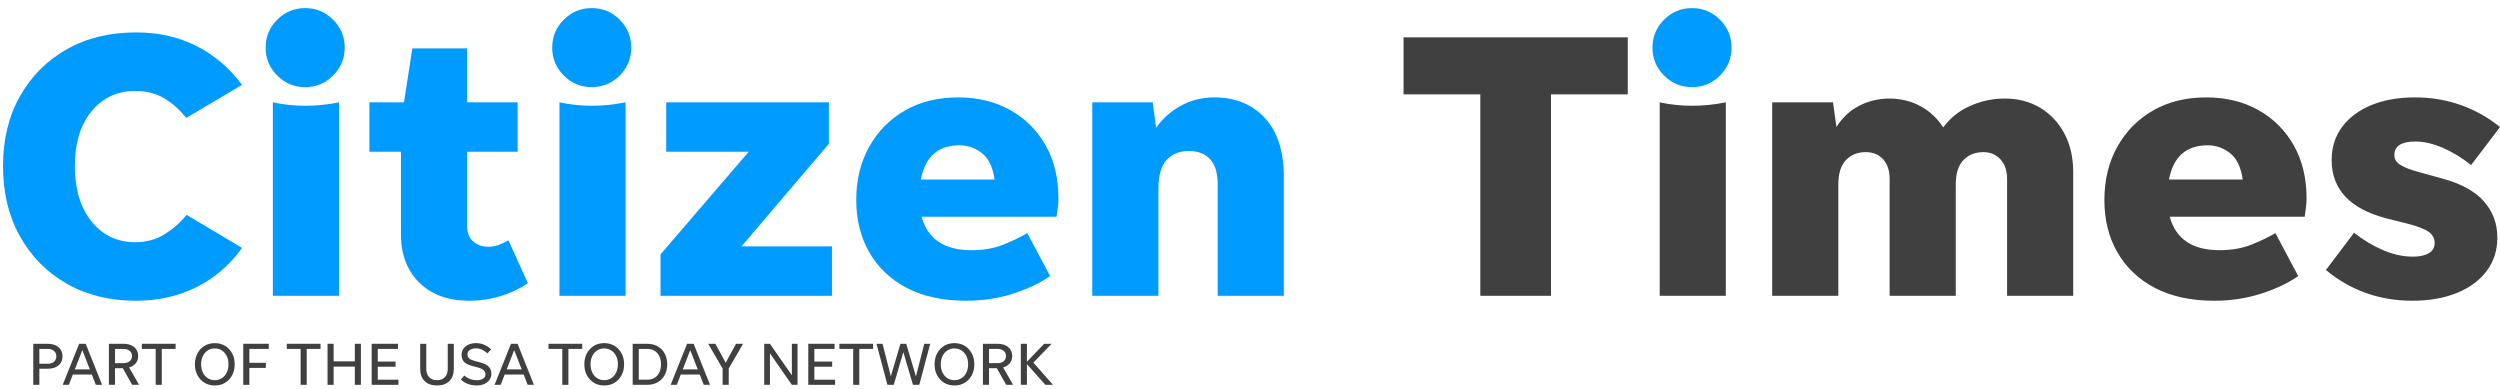 <svg xmlns="http://www.w3.org/2000/svg" width="296" height="46" viewBox="0 0 296 46">
  <g fill="none" fill-rule="evenodd">
    <path fill="#404040" d="M4.66 43.069L5.632 43.069C5.952 43.069 6.204 42.99 6.39 42.833 6.576 42.676 6.669 42.462 6.669 42.19 6.669 41.918 6.576 41.704 6.39 41.547 6.204 41.389 5.952 41.311 5.632 41.311L4.66 41.311 4.66 43.069zM3.938 45.563L3.938 40.703 5.632 40.703C6.175 40.703 6.607 40.837 6.926 41.104 7.245 41.371 7.405 41.733 7.405 42.19 7.405 42.643 7.245 43.001 6.926 43.266 6.607 43.53 6.175 43.662 5.632 43.662L4.66 43.662 4.66 45.563 3.938 45.563 3.938 45.563zM8.863 43.734L10.635 43.734 9.749 41.454 8.863 43.734zM11.343 45.563L10.871 44.341 8.627 44.341 8.155 45.563 7.426 45.563 9.37 40.703 10.149 40.703 12.086 45.563 11.343 45.563 11.343 45.563zM13.616 42.997L14.609 42.997C14.919 42.997 15.165 42.922 15.349 42.769 15.532 42.617 15.624 42.411 15.624 42.154 15.624 41.897 15.532 41.692 15.349 41.539 15.165 41.387 14.919 41.311 14.609 41.311L13.616 41.311 13.616 42.997zM13.616 43.591L13.616 45.563 12.894 45.563 12.894 40.703 14.609 40.703C15.148 40.703 15.574 40.833 15.889 41.093 16.203 41.353 16.36 41.706 16.36 42.154 16.36 42.493 16.265 42.779 16.074 43.012 15.884 43.245 15.622 43.41 15.288 43.505L16.467 45.563 15.646 45.563 14.538 43.591 13.616 43.591 13.616 43.591z"/>
    <polyline fill="#404040" points="18.433 45.563 18.433 41.311 16.796 41.311 16.796 40.703 20.791 40.703 20.791 41.311 19.155 41.311 19.155 45.563 18.433 45.563"/>
    <path fill="#404040" d="M25.43,45.013 C25.744,45.013 26.024,44.933 26.27,44.774 C26.515,44.614 26.707,44.394 26.845,44.112 C26.983,43.832 27.052,43.505 27.052,43.133 C27.052,42.761 26.983,42.435 26.845,42.154 C26.707,41.873 26.515,41.653 26.27,41.493 C26.024,41.333 25.744,41.253 25.43,41.253 C25.115,41.253 24.837,41.333 24.594,41.493 C24.35,41.653 24.16,41.873 24.022,42.154 C23.884,42.435 23.814,42.761 23.814,43.133 C23.814,43.505 23.884,43.832 24.022,44.112 C24.16,44.394 24.35,44.614 24.594,44.774 C24.837,44.933 25.115,45.013 25.43,45.013 Z M25.43,45.642 C24.972,45.642 24.567,45.535 24.215,45.32 C23.862,45.106 23.585,44.81 23.382,44.434 C23.18,44.058 23.078,43.624 23.078,43.133 C23.078,42.643 23.18,42.209 23.382,41.833 C23.585,41.456 23.862,41.161 24.215,40.946 C24.567,40.732 24.972,40.625 25.43,40.625 C25.887,40.625 26.293,40.732 26.648,40.946 C27.003,41.161 27.282,41.456 27.485,41.833 C27.687,42.209 27.788,42.643 27.788,43.133 C27.788,43.624 27.687,44.058 27.485,44.434 C27.282,44.81 27.003,45.106 26.648,45.32 C26.293,45.535 25.887,45.642 25.43,45.642 L25.43,45.642 Z"/>
    <polyline fill="#404040" points="29.525 45.563 28.803 45.563 28.803 40.703 31.827 40.703 31.827 41.311 29.525 41.311 29.525 42.955 31.477 42.955 31.477 43.562 29.525 43.562 29.525 45.563"/>
    <polyline fill="#404040" points="35.593 45.563 35.593 41.311 33.956 41.311 33.956 40.703 37.952 40.703 37.952 41.311 36.315 41.311 36.315 45.563 35.593 45.563"/>
    <polyline fill="#404040" points="38.781 45.563 38.781 40.703 39.502 40.703 39.502 42.783 42.011 42.783 42.011 40.703 42.733 40.703 42.733 45.563 42.011 45.563 42.011 43.405 39.502 43.405 39.502 45.563 38.781 45.563"/>
    <polyline fill="#404040" points="44.005 45.563 44.005 40.703 47.121 40.703 47.121 41.311 44.727 41.311 44.727 42.812 46.835 42.812 46.835 43.419 44.727 43.419 44.727 44.956 47.178 44.956 47.178 45.563 44.005 45.563"/>
    <path fill="#404040" d="M51.738 45.013C52.134 45.013 52.445 44.894 52.671 44.656 52.897 44.417 53.011 44.096 53.011 43.691L53.011 40.703 53.732 40.703 53.732 43.698C53.732 44.303 53.555 44.778 53.2 45.124 52.845 45.469 52.358 45.642 51.738 45.642 51.119 45.642 50.633 45.469 50.28 45.124 49.928 44.778 49.751 44.303 49.751 43.698L49.751 40.703 50.473 40.703 50.473 43.691C50.473 44.096 50.587 44.417 50.813 44.656 51.039 44.894 51.348 45.013 51.738 45.013M56.427 45.642C56.06 45.642 55.71 45.578 55.376 45.449 55.043 45.32 54.773 45.149 54.568 44.935L54.976 44.455C55.166 44.632 55.392 44.77 55.651 44.87 55.911 44.97 56.17 45.02 56.427 45.02 56.741 45.02 56.995 44.96 57.188 44.838 57.381 44.716 57.477 44.548 57.477 44.334 57.477 44.139 57.408 43.974 57.27 43.841 57.132 43.707 56.896 43.596 56.563 43.505L55.891 43.326C55.457 43.212 55.141 43.05 54.944 42.84 54.746 42.631 54.647 42.357 54.647 42.019 54.647 41.742 54.721 41.499 54.869 41.289 55.016 41.08 55.22 40.917 55.48 40.8 55.739 40.683 56.034 40.625 56.362 40.625 56.71 40.625 57.037 40.69 57.342 40.821 57.647 40.952 57.916 41.135 58.149 41.368L57.713 41.84C57.508 41.649 57.295 41.503 57.074 41.4 56.852 41.298 56.617 41.246 56.37 41.246 56.069 41.246 55.824 41.31 55.633 41.436 55.443 41.562 55.348 41.737 55.348 41.961 55.348 42.166 55.415 42.326 55.551 42.44 55.687 42.554 55.895 42.65 56.177 42.726L56.927 42.933C57.361 43.052 57.678 43.219 57.878 43.434 58.078 43.648 58.178 43.915 58.178 44.234 58.178 44.515 58.104 44.762 57.956 44.974 57.808 45.186 57.604 45.35 57.342 45.467 57.079 45.584 56.775 45.642 56.427 45.642M59.993 43.734L61.766 43.734 60.88 41.454 59.993 43.734zM62.473 45.563L62.002 44.341 59.757 44.341 59.286 45.563 58.557 45.563 60.501 40.703 61.28 40.703 63.217 45.563 62.473 45.563 62.473 45.563z"/>
    <polyline fill="#404040" points="66.576 45.563 66.576 41.311 64.939 41.311 64.939 40.703 68.934 40.703 68.934 41.311 67.298 41.311 67.298 45.563 66.576 45.563"/>
    <path fill="#404040" d="M71.536 45.013C71.851 45.013 72.13 44.933 72.376 44.774 72.621 44.614 72.813 44.394 72.951 44.112 73.089 43.832 73.158 43.505 73.158 43.133 73.158 42.761 73.089 42.435 72.951 42.154 72.813 41.873 72.621 41.653 72.376 41.493 72.13 41.333 71.851 41.253 71.536 41.253 71.222 41.253 70.943 41.333 70.7 41.493 70.457 41.653 70.266 41.873 70.128 42.154 69.99 42.435 69.921 42.761 69.921 43.133 69.921 43.505 69.99 43.832 70.128 44.112 70.266 44.394 70.457 44.614 70.7 44.774 70.943 44.933 71.222 45.013 71.536 45.013zM71.536 45.642C71.079 45.642 70.674 45.535 70.321 45.32 69.968 45.106 69.691 44.81 69.488 44.434 69.286 44.058 69.185 43.624 69.185 43.133 69.185 42.643 69.286 42.209 69.488 41.833 69.691 41.456 69.968 41.161 70.321 40.946 70.674 40.732 71.079 40.625 71.536 40.625 71.994 40.625 72.4 40.732 72.755 40.946 73.109 41.161 73.388 41.456 73.591 41.833 73.793 42.209 73.894 42.643 73.894 43.133 73.894 43.624 73.793 44.058 73.591 44.434 73.388 44.81 73.109 45.106 72.755 45.32 72.4 45.535 71.994 45.642 71.536 45.642L71.536 45.642zM75.631 44.956L76.618 44.956C76.961 44.956 77.255 44.881 77.5 44.731 77.746 44.581 77.934 44.37 78.065 44.098 78.196 43.827 78.261 43.505 78.261 43.133 78.261 42.761 78.196 42.44 78.065 42.169 77.934 41.897 77.746 41.686 77.5 41.536 77.255 41.386 76.961 41.311 76.618 41.311L75.631 41.311 75.631 44.956zM74.909 45.563L74.909 40.703 76.618 40.703C77.094 40.703 77.511 40.805 77.868 41.007 78.226 41.21 78.503 41.493 78.701 41.858 78.899 42.222 78.998 42.647 78.998 43.133 78.998 43.619 78.899 44.045 78.701 44.409 78.503 44.774 78.226 45.057 77.868 45.26 77.511 45.462 77.094 45.563 76.618 45.563L74.909 45.563 74.909 45.563zM80.841 43.734L82.614 43.734 81.728 41.454 80.841 43.734zM83.322 45.563L82.85 44.341 80.606 44.341 80.134 45.563 79.405 45.563 81.349 40.703 82.128 40.703 84.065 45.563 83.322 45.563 83.322 45.563z"/>
    <polyline fill="#404040" points="86.281 43.634 86.281 45.563 85.559 45.563 85.559 43.634 83.85 40.703 84.701 40.703 85.923 42.947 87.145 40.703 87.982 40.703 86.281 43.634"/>
    <polyline fill="#404040" points="93.756 45.563 91.162 41.84 91.162 45.563 90.483 45.563 90.483 40.703 91.155 40.703 93.756 44.427 93.756 40.703 94.428 40.703 94.428 45.563 93.756 45.563"/>
    <polyline fill="#404040" points="95.701 45.563 95.701 40.703 98.817 40.703 98.817 41.311 96.422 41.311 96.422 42.812 98.531 42.812 98.531 43.419 96.422 43.419 96.422 44.956 98.874 44.956 98.874 45.563 95.701 45.563"/>
    <polyline fill="#404040" points="101.018 45.563 101.018 41.311 99.381 41.311 99.381 40.703 103.376 40.703 103.376 41.311 101.74 41.311 101.74 45.563 101.018 45.563"/>
    <polyline fill="#404040" points="108.094 45.563 106.957 41.69 105.821 45.563 105.07 45.563 103.777 40.703 104.491 40.703 105.478 44.548 106.614 40.703 107.3 40.703 108.444 44.563 109.437 40.703 110.138 40.703 108.844 45.563 108.094 45.563"/>
    <path fill="#404040" d="M113.004 45.013C113.318 45.013 113.598 44.933 113.844 44.774 114.089 44.614 114.281 44.394 114.419 44.112 114.557 43.832 114.626 43.505 114.626 43.133 114.626 42.761 114.557 42.435 114.419 42.154 114.281 41.873 114.089 41.653 113.844 41.493 113.598 41.333 113.318 41.253 113.004 41.253 112.689 41.253 112.411 41.333 112.168 41.493 111.925 41.653 111.734 41.873 111.596 42.154 111.458 42.435 111.389 42.761 111.389 43.133 111.389 43.505 111.458 43.832 111.596 44.112 111.734 44.394 111.925 44.614 112.168 44.774 112.411 44.933 112.689 45.013 113.004 45.013zM113.004 45.642C112.547 45.642 112.142 45.535 111.789 45.32 111.436 45.106 111.159 44.81 110.956 44.434 110.754 44.058 110.652 43.624 110.652 43.133 110.652 42.643 110.754 42.209 110.956 41.833 111.159 41.456 111.436 41.161 111.789 40.946 112.142 40.732 112.547 40.625 113.004 40.625 113.461 40.625 113.867 40.732 114.223 40.946 114.577 41.161 114.856 41.456 115.059 41.833 115.261 42.209 115.362 42.643 115.362 43.133 115.362 43.624 115.261 44.058 115.059 44.434 114.856 44.81 114.577 45.106 114.223 45.32 113.867 45.535 113.461 45.642 113.004 45.642L113.004 45.642zM117.099 42.997L118.093 42.997C118.402 42.997 118.649 42.922 118.832 42.769 119.016 42.617 119.107 42.411 119.107 42.154 119.107 41.897 119.016 41.692 118.832 41.539 118.649 41.387 118.402 41.311 118.093 41.311L117.099 41.311 117.099 42.997zM117.099 43.591L117.099 45.563 116.377 45.563 116.377 40.703 118.093 40.703C118.631 40.703 119.057 40.833 119.372 41.093 119.686 41.353 119.844 41.706 119.844 42.154 119.844 42.493 119.748 42.779 119.558 43.012 119.367 43.245 119.105 43.41 118.772 43.505L119.951 45.563 119.129 45.563 118.021 43.591 117.099 43.591 117.099 43.591z"/>
    <polyline fill="#404040" points="123.767 45.563 121.588 43.112 121.588 45.563 120.866 45.563 120.866 40.703 121.588 40.703 121.588 42.833 123.624 40.703 124.518 40.703 122.352 42.933 124.675 45.563 123.767 45.563"/>
    <path fill="#009BFF" d="M16.107 35.607C12.986 35.607 10.249 34.932 7.895 33.583 5.539 32.232 3.694 30.365 2.36 27.98 1.024 25.595.357 22.827.357 19.678.357 16.527 1.024 13.767 2.36 11.397 3.694 9.028 5.539 7.176 7.895 5.84 10.249 4.506 12.986 3.838 16.107 3.838 18.747 3.838 21.125 4.37 23.239 5.435 25.354 6.5 27.162 8.038 28.662 10.048L22.047 13.963C21.267 12.972 20.389 12.193 19.415 11.623 18.439 11.053 17.307 10.767 16.017 10.767 13.886 10.767 12.162 11.57 10.842 13.175 9.521 14.78 8.862 16.948 8.862 19.678 8.862 22.408 9.521 24.59 10.842 26.225 12.162 27.86 13.886 28.678 16.017 28.678 17.337 28.678 18.507 28.355 19.527 27.71 20.547 27.065 21.402 26.308 22.092 25.437L28.662 29.352C27.192 31.393 25.384 32.945 23.239 34.01 21.094 35.075 18.717 35.607 16.107 35.607M32.307 35.022L32.307 12.118C33.567 12.387 34.842 12.522 36.132 12.522 37.452 12.522 38.787 12.387 40.137 12.118L40.137 35.022 32.307 35.022zM36.132 10.317C34.842 10.317 33.739 9.86 32.824 8.945 31.909 8.03 31.452 6.928 31.452 5.637 31.452 4.348 31.909 3.245 32.824 2.33 33.739 1.415 34.842.958 36.132.958 37.422.958 38.524 1.415 39.439 2.33 40.354 3.245 40.812 4.348 40.812 5.637 40.812 6.928 40.354 8.03 39.439 8.945 38.524 9.86 37.422 10.317 36.132 10.317L36.132 10.317zM62.502 33.537C61.571 34.168 60.506 34.67 59.307 35.045 58.106 35.42 56.846 35.607 55.527 35.607 53.066 35.607 51.109 34.895 49.654 33.47 48.199 32.046 47.472 30.133 47.472 27.732L47.472 17.968 43.737 17.968 43.737 12.118 47.831 12.118 48.821 5.727 55.301 5.727 55.301 12.118 61.287 12.118 61.287 17.968 55.301 17.968 55.301 26.743C55.301 27.523 55.534 28.131 55.999 28.565 56.464 29 57.086 29.218 57.867 29.218 58.256 29.218 58.654 29.143 59.059 28.993 59.464 28.843 59.847 28.663 60.206 28.452L62.502 33.537M66.236 35.022L66.236 12.118C67.496 12.387 68.771 12.522 70.061 12.522 71.381 12.522 72.716 12.387 74.066 12.118L74.066 35.022 66.236 35.022zM70.061 10.317C68.771 10.317 67.668 9.86 66.754 8.945 65.838 8.03 65.381 6.928 65.381 5.637 65.381 4.348 65.838 3.245 66.754 2.33 67.668 1.415 68.771.958 70.061.958 71.351.958 72.453 1.415 73.369 2.33 74.283 3.245 74.741 4.348 74.741 5.637 74.741 6.928 74.283 8.03 73.369 8.945 72.453 9.86 71.351 10.317 70.061 10.317L70.061 10.317z"/>
    <polyline fill="#009BFF" points="98.501 29.173 98.501 35.022 78.206 35.022 78.206 30.118 88.646 17.968 78.881 17.968 78.881 12.118 98.141 12.118 98.141 17.022 87.791 29.173 98.501 29.173"/>
    <path fill="#009BFF" d="M113.62 17.202C111.07 17.202 109.54 18.553 109.03 21.253L117.76 21.253C117.55 19.783 117.047 18.74 116.253 18.125 115.457 17.511 114.58 17.202 113.62 17.202zM124.33 32.682C123.19 33.493 121.743 34.183 119.988 34.753 118.233 35.322 116.365 35.607 114.385 35.607 111.655 35.607 109.323 35.105 107.388 34.1 105.453 33.095 103.968 31.692 102.933 29.892 101.898 28.093 101.38 26.022 101.38 23.682 101.38 21.313 101.89 19.213 102.91 17.383 103.93 15.553 105.34 14.12 107.14 13.085 108.94 12.05 111.04 11.532 113.44 11.532 115.78 11.532 117.842 12.035 119.628 13.04 121.412 14.046 122.807 15.44 123.813 17.225 124.818 19.011 125.32 21.103 125.32 23.503 125.32 23.833 125.298 24.178 125.253 24.537 125.208 24.897 125.155 25.273 125.095 25.662L109.12 25.662C109.84 28.303 111.805 29.623 115.015 29.623 116.455 29.623 117.73 29.397 118.84 28.948 119.95 28.498 120.88 28.048 121.63 27.597L124.33 32.682 124.33 32.682zM137.155 22.378L137.155 35.022 129.325 35.022 129.325 12.118 136.48 12.118 136.885 15.133C137.634 14.053 138.61 13.182 139.81 12.522 141.009 11.863 142.33 11.532 143.77 11.532 146.26 11.532 148.254 12.343 149.755 13.963 151.255 15.583 152.005 17.908 152.005 20.937L152.005 35.022 144.175 35.022 144.175 21.838C144.175 20.488 143.875 19.49 143.275 18.845 142.674 18.2 141.835 17.878 140.755 17.878 139.675 17.878 138.805 18.222 138.145 18.912 137.485 19.603 137.155 20.758 137.155 22.378"/>
    <polyline fill="#404040" points="175.269 35.022 175.269 11.173 166.179 11.173 166.179 4.423 192.729 4.423 192.729 11.173 183.639 11.173 183.639 35.022 175.269 35.022"/>
    <path fill="#404040" d="M196.509 35.022L196.509 12.118C197.768 12.387 199.043 12.522 200.333 12.522 201.653 12.522 202.989 12.387 204.338 12.118L204.338 35.022 196.509 35.022M217.658 21.838L217.658 35.022 209.828 35.022 209.828 12.118 217.028 12.118 217.433 15.043C218.123 13.933 219.023 13.093 220.133 12.522 221.243 11.953 222.428 11.668 223.688 11.668 225.038 11.668 226.268 11.968 227.378 12.567 228.488 13.168 229.388 14.008 230.078 15.088 230.888 13.978 231.946 13.13 233.25 12.545 234.556 11.96 235.928 11.668 237.368 11.668 238.958 11.668 240.361 12.035 241.576 12.77 242.79 13.506 243.743 14.525 244.433 15.83 245.123 17.135 245.468 18.642 245.468 20.352L245.468 35.022 237.638 35.022 237.638 21.162C237.638 20.203 237.375 19.438 236.851 18.868 236.325 18.298 235.658 18.012 234.848 18.012 233.858 18.012 233.063 18.327 232.463 18.958 231.863 19.588 231.563 20.548 231.563 21.838L231.563 35.022 223.733 35.022 223.733 21.162C223.733 20.203 223.478 19.438 222.968 18.868 222.457 18.298 221.768 18.012 220.898 18.012 219.937 18.012 219.158 18.327 218.558 18.958 217.957 19.588 217.658 20.548 217.658 21.838M261.398 17.202C258.848 17.202 257.318 18.553 256.808 21.253L265.538 21.253C265.328 19.783 264.825 18.74 264.03 18.125 263.235 17.511 262.358 17.202 261.398 17.202zM272.108 32.682C270.967 33.493 269.52 34.183 267.766 34.753 266.01 35.322 264.143 35.607 262.163 35.607 259.433 35.607 257.101 35.105 255.165 34.1 253.23 33.095 251.746 31.692 250.71 29.892 249.675 28.093 249.158 26.022 249.158 23.682 249.158 21.313 249.668 19.213 250.688 17.383 251.707 15.553 253.118 14.12 254.918 13.085 256.718 12.05 258.817 11.532 261.218 11.532 263.558 11.532 265.62 12.035 267.405 13.04 269.19 14.046 270.585 15.44 271.59 17.225 272.595 19.011 273.098 21.103 273.098 23.503 273.098 23.833 273.076 24.178 273.03 24.537 272.985 24.897 272.933 25.273 272.873 25.662L256.898 25.662C257.618 28.303 259.582 29.623 262.793 29.623 264.233 29.623 265.508 29.397 266.618 28.948 267.727 28.498 268.658 28.048 269.408 27.597L272.108 32.682 272.108 32.682zM285.608 35.607C283.628 35.607 281.775 35.293 280.05 34.662 278.325 34.033 276.772 33.133 275.393 31.963L278.723 27.553C279.772 28.392 280.905 29.075 282.12 29.6 283.335 30.125 284.528 30.387 285.698 30.387 286.477 30.387 287.1 30.253 287.565 29.982 288.03 29.713 288.263 29.307 288.263 28.767 288.263 28.198 288 27.74 287.475 27.395 286.95 27.051 286.013 26.713 284.663 26.383L282.503 25.843C278.212 24.703 276.068 22.408 276.068 18.958 276.068 17.428 276.488 16.108 277.328 14.998 278.167 13.888 279.323 13.033 280.793 12.432 282.262 11.833 283.972 11.532 285.923 11.532 287.842 11.532 289.65 11.833 291.345 12.432 293.04 13.033 294.592 13.903 296.003 15.043L292.583 19.543C291.532 18.703 290.423 18.028 289.253 17.517 288.083 17.008 286.987 16.753 285.968 16.753 284.317 16.753 283.493 17.293 283.493 18.373 283.493 18.853 283.74 19.243 284.235 19.543 284.73 19.843 285.428 20.113 286.328 20.352L289.253 21.162C291.442 21.763 293.062 22.663 294.113 23.863 295.163 25.063 295.688 26.488 295.688 28.137 295.688 29.638 295.267 30.95 294.428 32.075 293.587 33.2 292.41 34.07 290.895 34.685 289.38 35.3 287.617 35.607 285.608 35.607"/>
    <path fill="#009BFF" d="M200.333,10.317 C199.043,10.317 197.941,9.86 197.026,8.945 C196.11,8.03 195.653,6.928 195.653,5.637 C195.653,4.348 196.11,3.245 197.026,2.33 C197.941,1.415 199.043,0.958 200.333,0.958 C201.623,0.958 202.726,1.415 203.641,2.33 C204.556,3.245 205.014,4.348 205.014,5.637 C205.014,6.928 204.556,8.03 203.641,8.945 C202.726,9.86 201.623,10.317 200.333,10.317"/>
  </g>
</svg>
